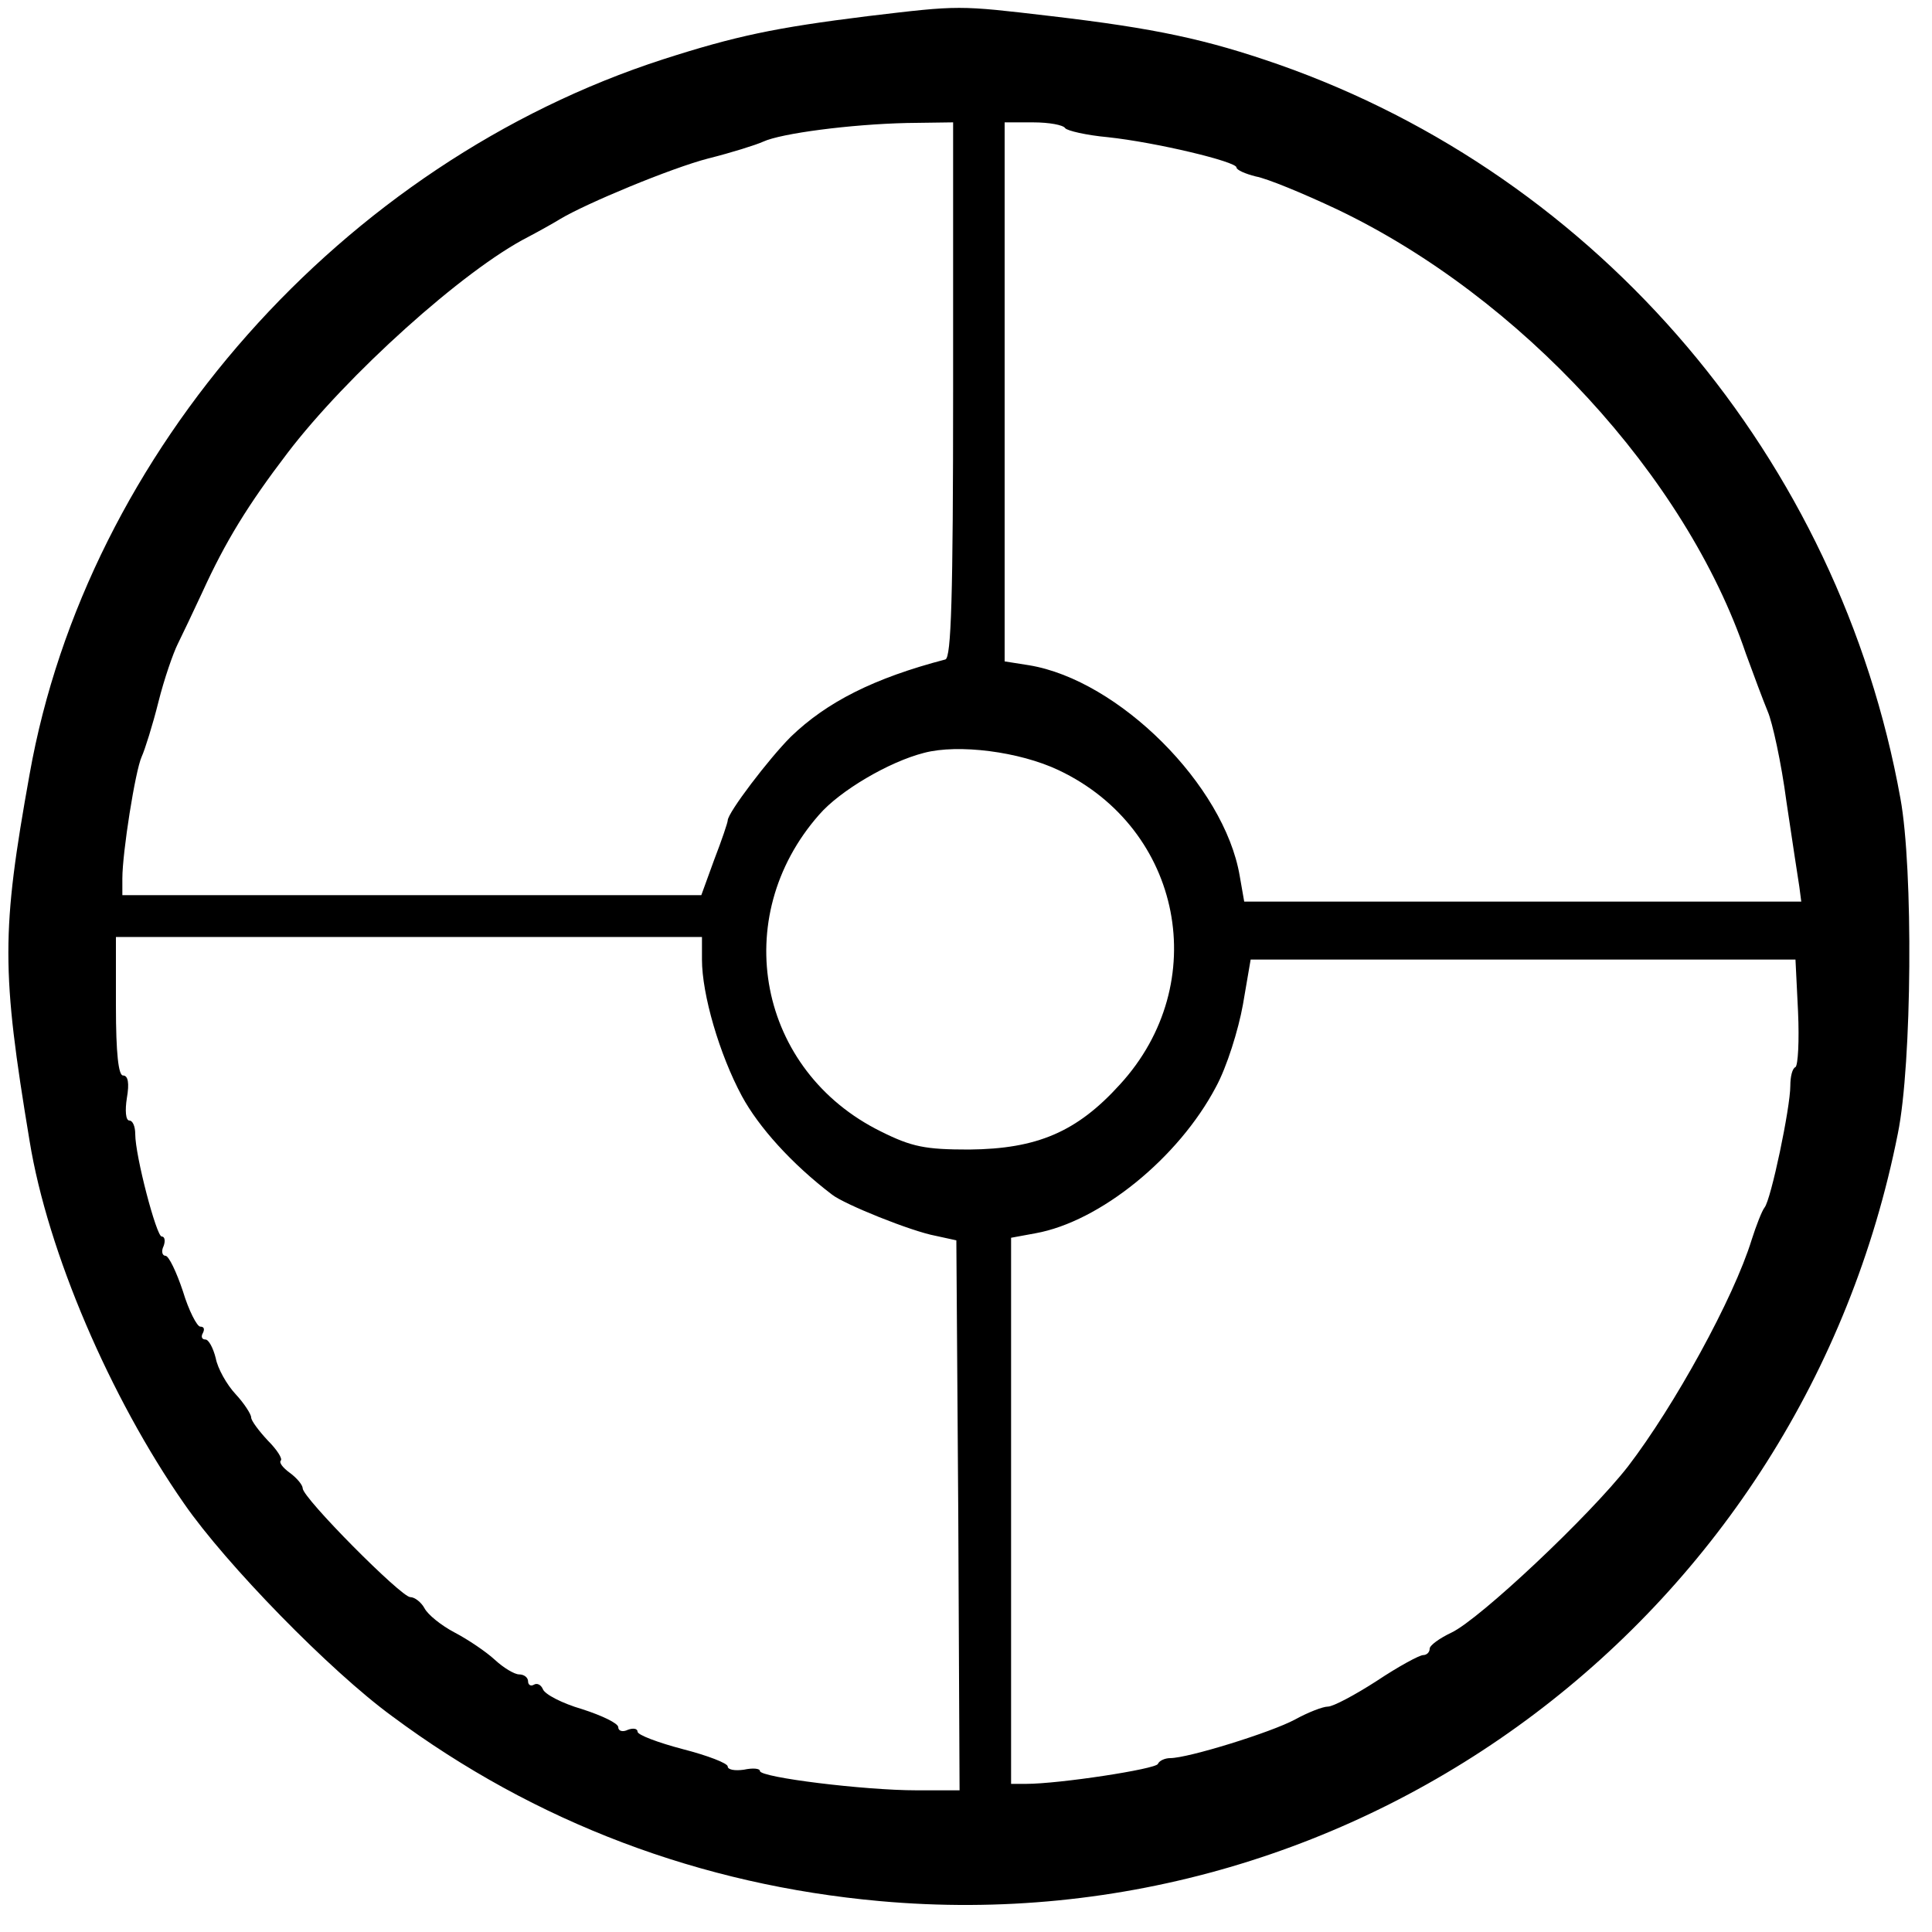 <?xml version="1.0" standalone="no"?>
<!DOCTYPE svg PUBLIC "-//W3C//DTD SVG 20010904//EN"
 "http://www.w3.org/TR/2001/REC-SVG-20010904/DTD/svg10.dtd">
<svg version="1.0" xmlns="http://www.w3.org/2000/svg"
 width="300pt" height="300pt" viewBox="0 0 300 300"
 preserveAspectRatio="xMidYMid meet">
<g transform="translate(0,300) scale(0.1,-0.1)"
fill="#000000" stroke="none">
<path d="M1348 2975 c-145 -18 -206 -31 -318 -67 -498 -161 -895 -609 -984
-1110 -44 -245 -44 -305 0 -570 28 -172 125 -398 240 -563 65 -94 227 -260
323 -330 222 -165 479 -262 757 -287 752 -68 1433 446 1581 1192 22 108 24
411 4 520 -95 527 -467 965 -966 1140 -112 39 -191 56 -353 75 -145 17 -141
17 -284 0z m132 -580 c0 -324 -3 -416 -12 -419 -111 -29 -184 -66 -240 -120
-34 -34 -98 -118 -98 -130 0 -3 -9 -30 -21 -61 l-20 -55 -450 0 -449 0 0 26
c0 40 20 167 30 189 5 11 17 49 26 85 9 36 23 76 30 90 7 14 24 50 38 80 36
79 71 136 132 216 92 121 274 285 374 336 19 10 42 23 50 28 40 24 172 79 230
94 36 9 74 21 85 26 28 13 136 27 223 29 l72 1 0 -415z m174 406 c3 -4 33 -11
66 -14 75 -8 200 -38 200 -47 0 -4 14 -10 30 -14 17 -3 73 -26 126 -51 285
-136 542 -415 635 -690 12 -33 27 -73 34 -90 7 -16 21 -79 29 -140 9 -60 18
-120 20 -132 l3 -23 -433 0 -432 0 -7 40 c-24 141 -188 304 -327 327 l-38 6 0
418 0 419 44 0 c25 0 47 -4 50 -9z m-10 -997 c192 -91 239 -331 95 -488 -67
-74 -129 -100 -234 -101 -68 0 -89 4 -137 28 -191 94 -237 332 -96 492 32 37
108 82 163 96 53 14 148 2 209 -27z m-554 -294 c0 -54 27 -147 62 -212 26 -48
77 -105 140 -153 19 -15 123 -57 161 -64 l32 -7 3 -427 2 -427 -67 0 c-81 0
-243 20 -243 30 0 4 -11 5 -25 2 -14 -2 -25 0 -25 5 0 5 -31 17 -70 27 -38 10
-70 22 -70 27 0 5 -7 6 -15 3 -8 -4 -15 -2 -15 4 0 6 -25 18 -56 28 -31 9 -58
23 -61 31 -3 7 -9 10 -14 7 -5 -3 -9 0 -9 5 0 6 -6 11 -14 11 -7 0 -24 10 -38
23 -13 12 -41 31 -62 42 -21 11 -42 28 -47 38 -5 9 -15 17 -22 17 -14 0 -167
154 -167 169 0 5 -9 16 -20 24 -11 8 -17 16 -14 19 3 3 -6 17 -20 31 -14 15
-26 31 -26 36 0 5 -11 22 -24 36 -14 15 -28 40 -31 56 -4 16 -11 29 -16 29 -6
0 -7 5 -4 10 3 6 2 10 -4 10 -5 0 -18 25 -27 55 -10 30 -22 55 -27 55 -5 0 -7
7 -3 15 3 8 2 15 -3 15 -8 0 -41 125 -41 159 0 12 -4 21 -9 21 -6 0 -7 16 -4
35 4 23 2 35 -6 35 -7 0 -11 34 -11 108 l0 107 455 0 455 0 0 -35z m1702 -81
c2 -45 0 -83 -4 -86 -5 -2 -8 -15 -8 -29 0 -34 -30 -177 -40 -189 -4 -5 -13
-28 -20 -50 -28 -91 -120 -258 -192 -352 -60 -77 -230 -237 -274 -258 -19 -9
-34 -20 -34 -25 0 -6 -5 -10 -10 -10 -6 0 -39 -18 -72 -40 -34 -22 -68 -40
-76 -40 -8 0 -31 -9 -51 -20 -37 -20 -166 -60 -194 -60 -8 0 -17 -4 -19 -9 -3
-8 -153 -31 -205 -31 l-23 0 0 424 0 424 38 7 c100 18 222 117 280 227 17 31
35 89 42 128 l12 70 423 0 423 0 4 -81z"/>
</g>
</svg>
